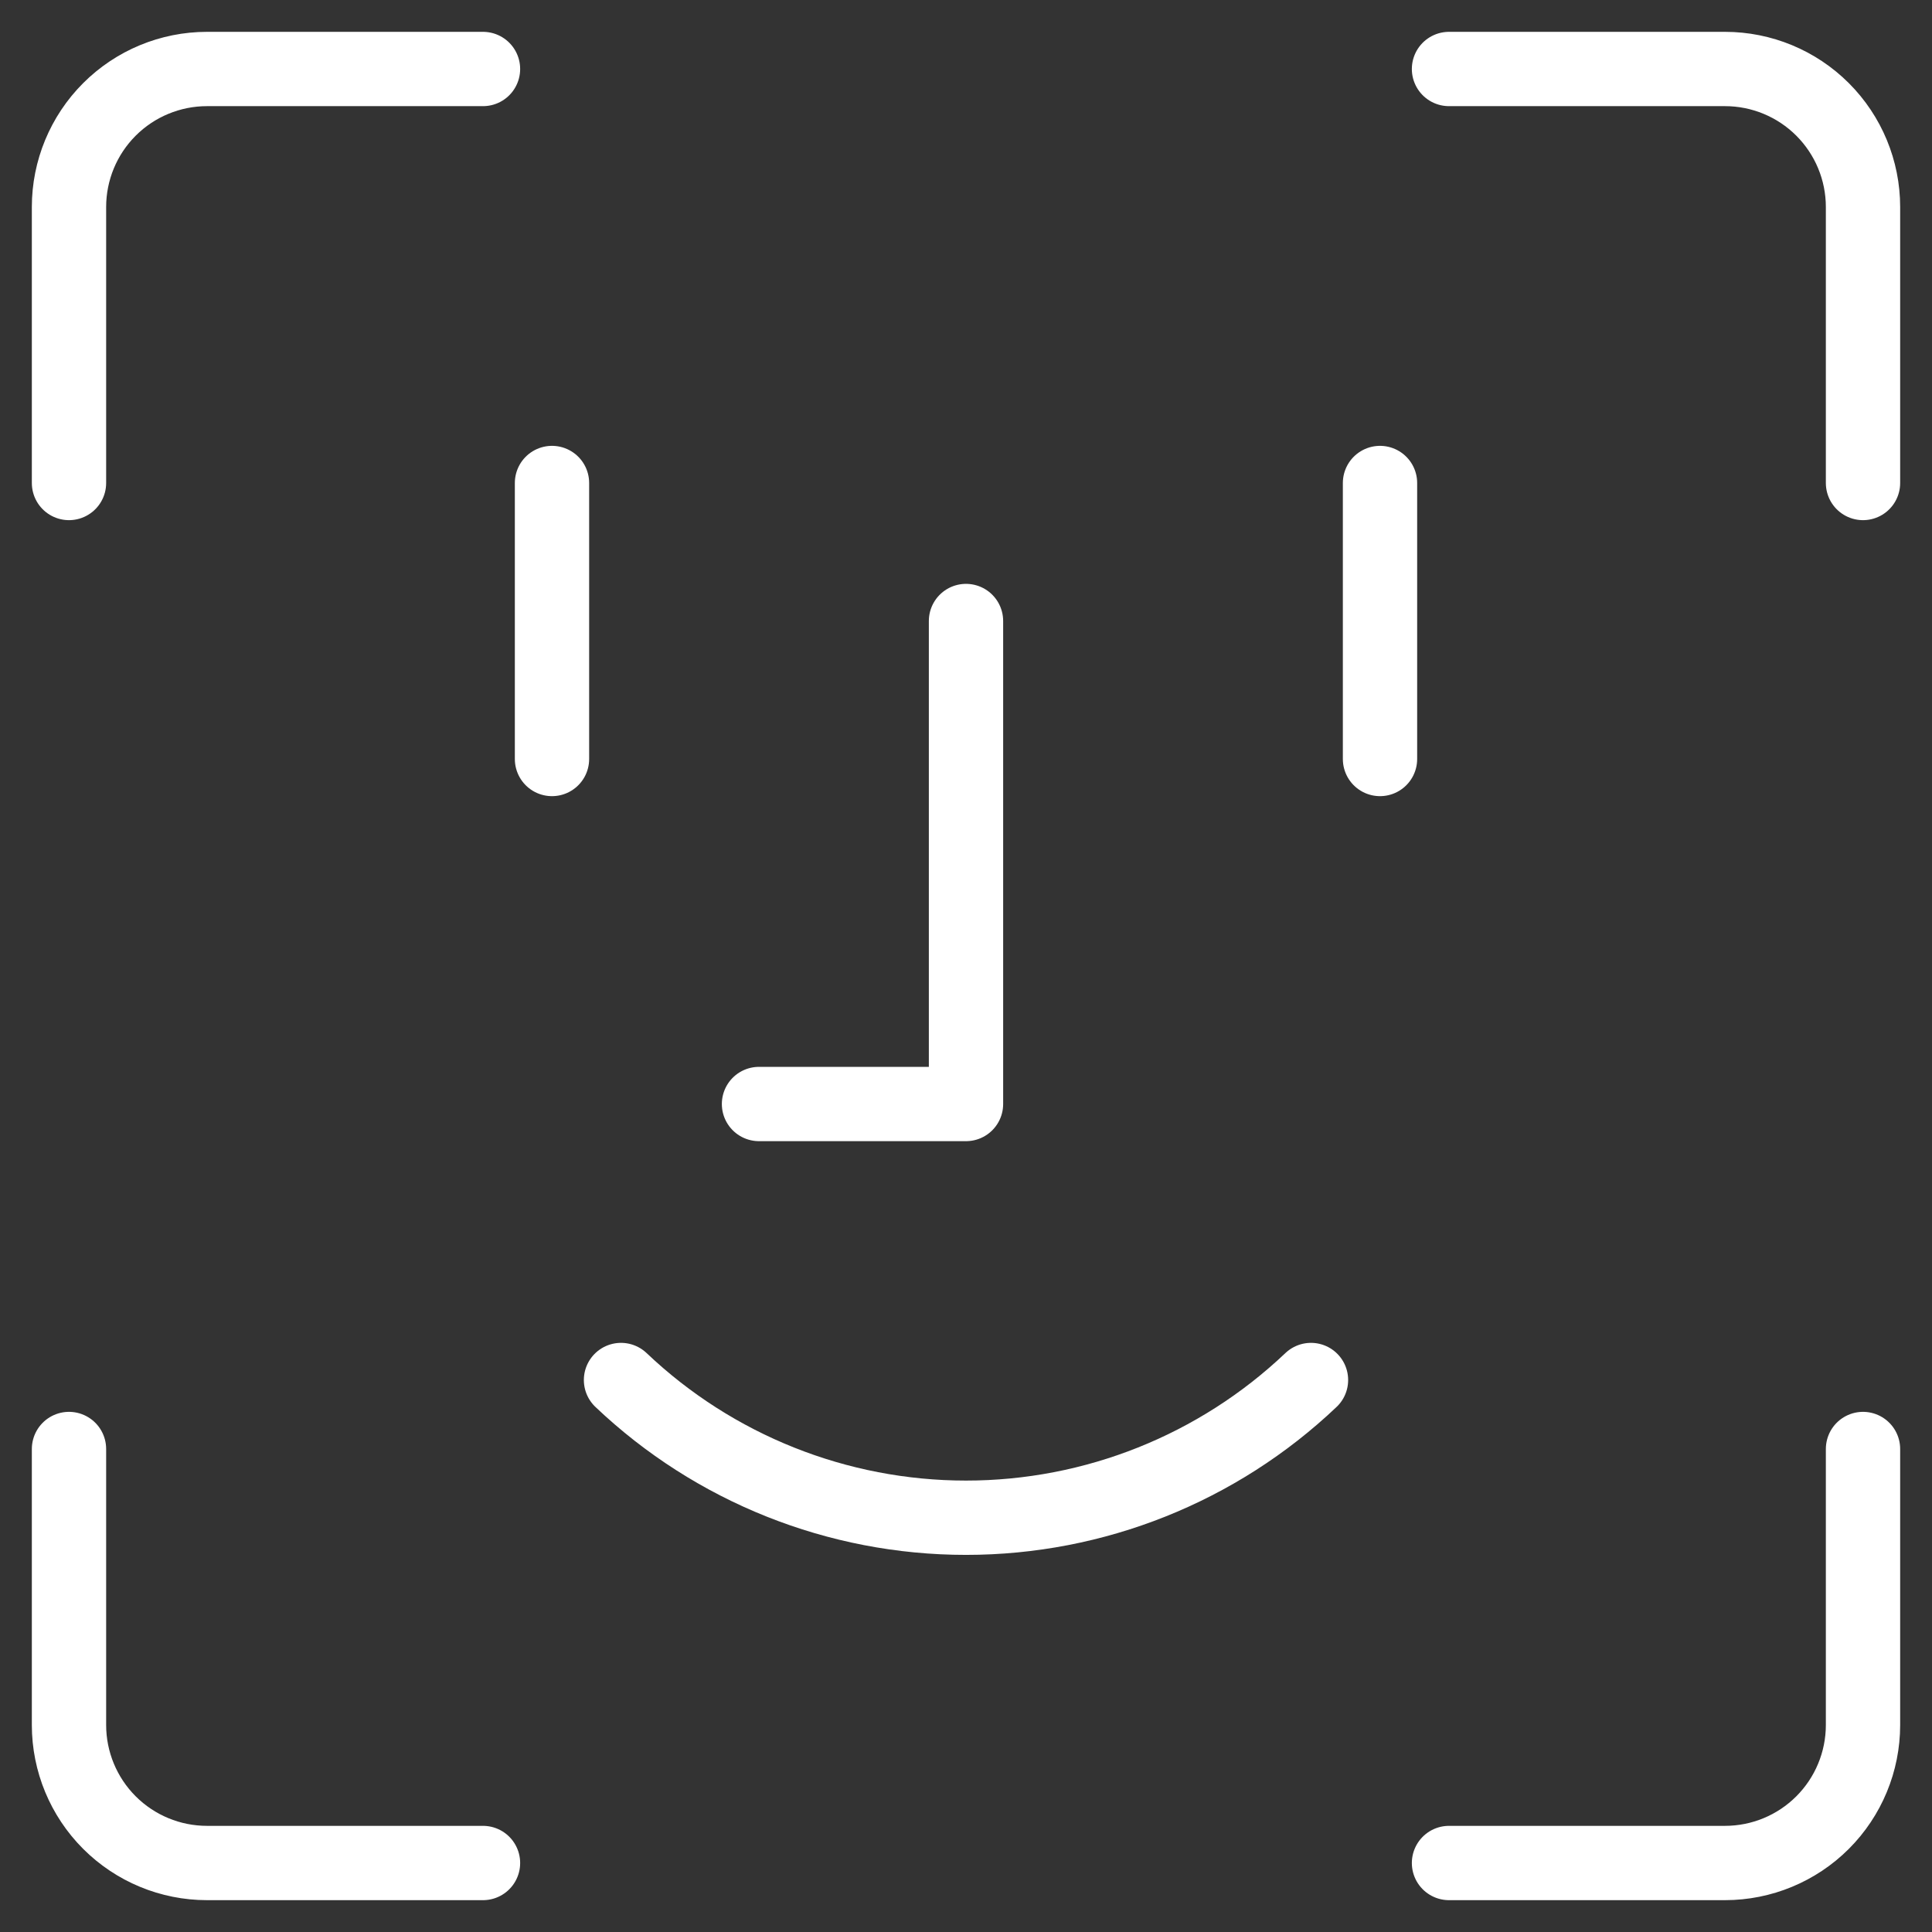 <svg width="104" height="104" viewBox="0 0 104 104" fill="none" xmlns="http://www.w3.org/2000/svg">
<rect x="0" y="0" width="104" height="104" fill="#333333" stroke="none"/>
<path d="M100.286 78V92.857C100.286 94.827 99.503 96.717 98.11 98.11C96.717 99.503 94.827 100.286 92.857 100.286H78M78 3.714H92.857C94.827 3.714 96.717 4.497 98.11 5.89C99.503 7.283 100.286 9.173 100.286 11.143V26M3.714 26V11.143C3.714 9.173 4.497 7.283 5.89 5.89C7.283 4.497 9.173 3.714 11.143 3.714H26M26 100.286H11.143C9.173 100.286 7.283 99.503 5.89 98.11C4.497 96.717 3.714 94.827 3.714 92.857V78M29.714 26V40.857M74.286 26V40.857M52 33.429V59.429H40.857M33.429 74.286C38.44 79.046 45.088 81.7 52 81.7C58.912 81.7 65.56 79.046 70.571 74.286" stroke="white" stroke-width="4" stroke-linecap="round" stroke-linejoin="round"/>
</svg>
